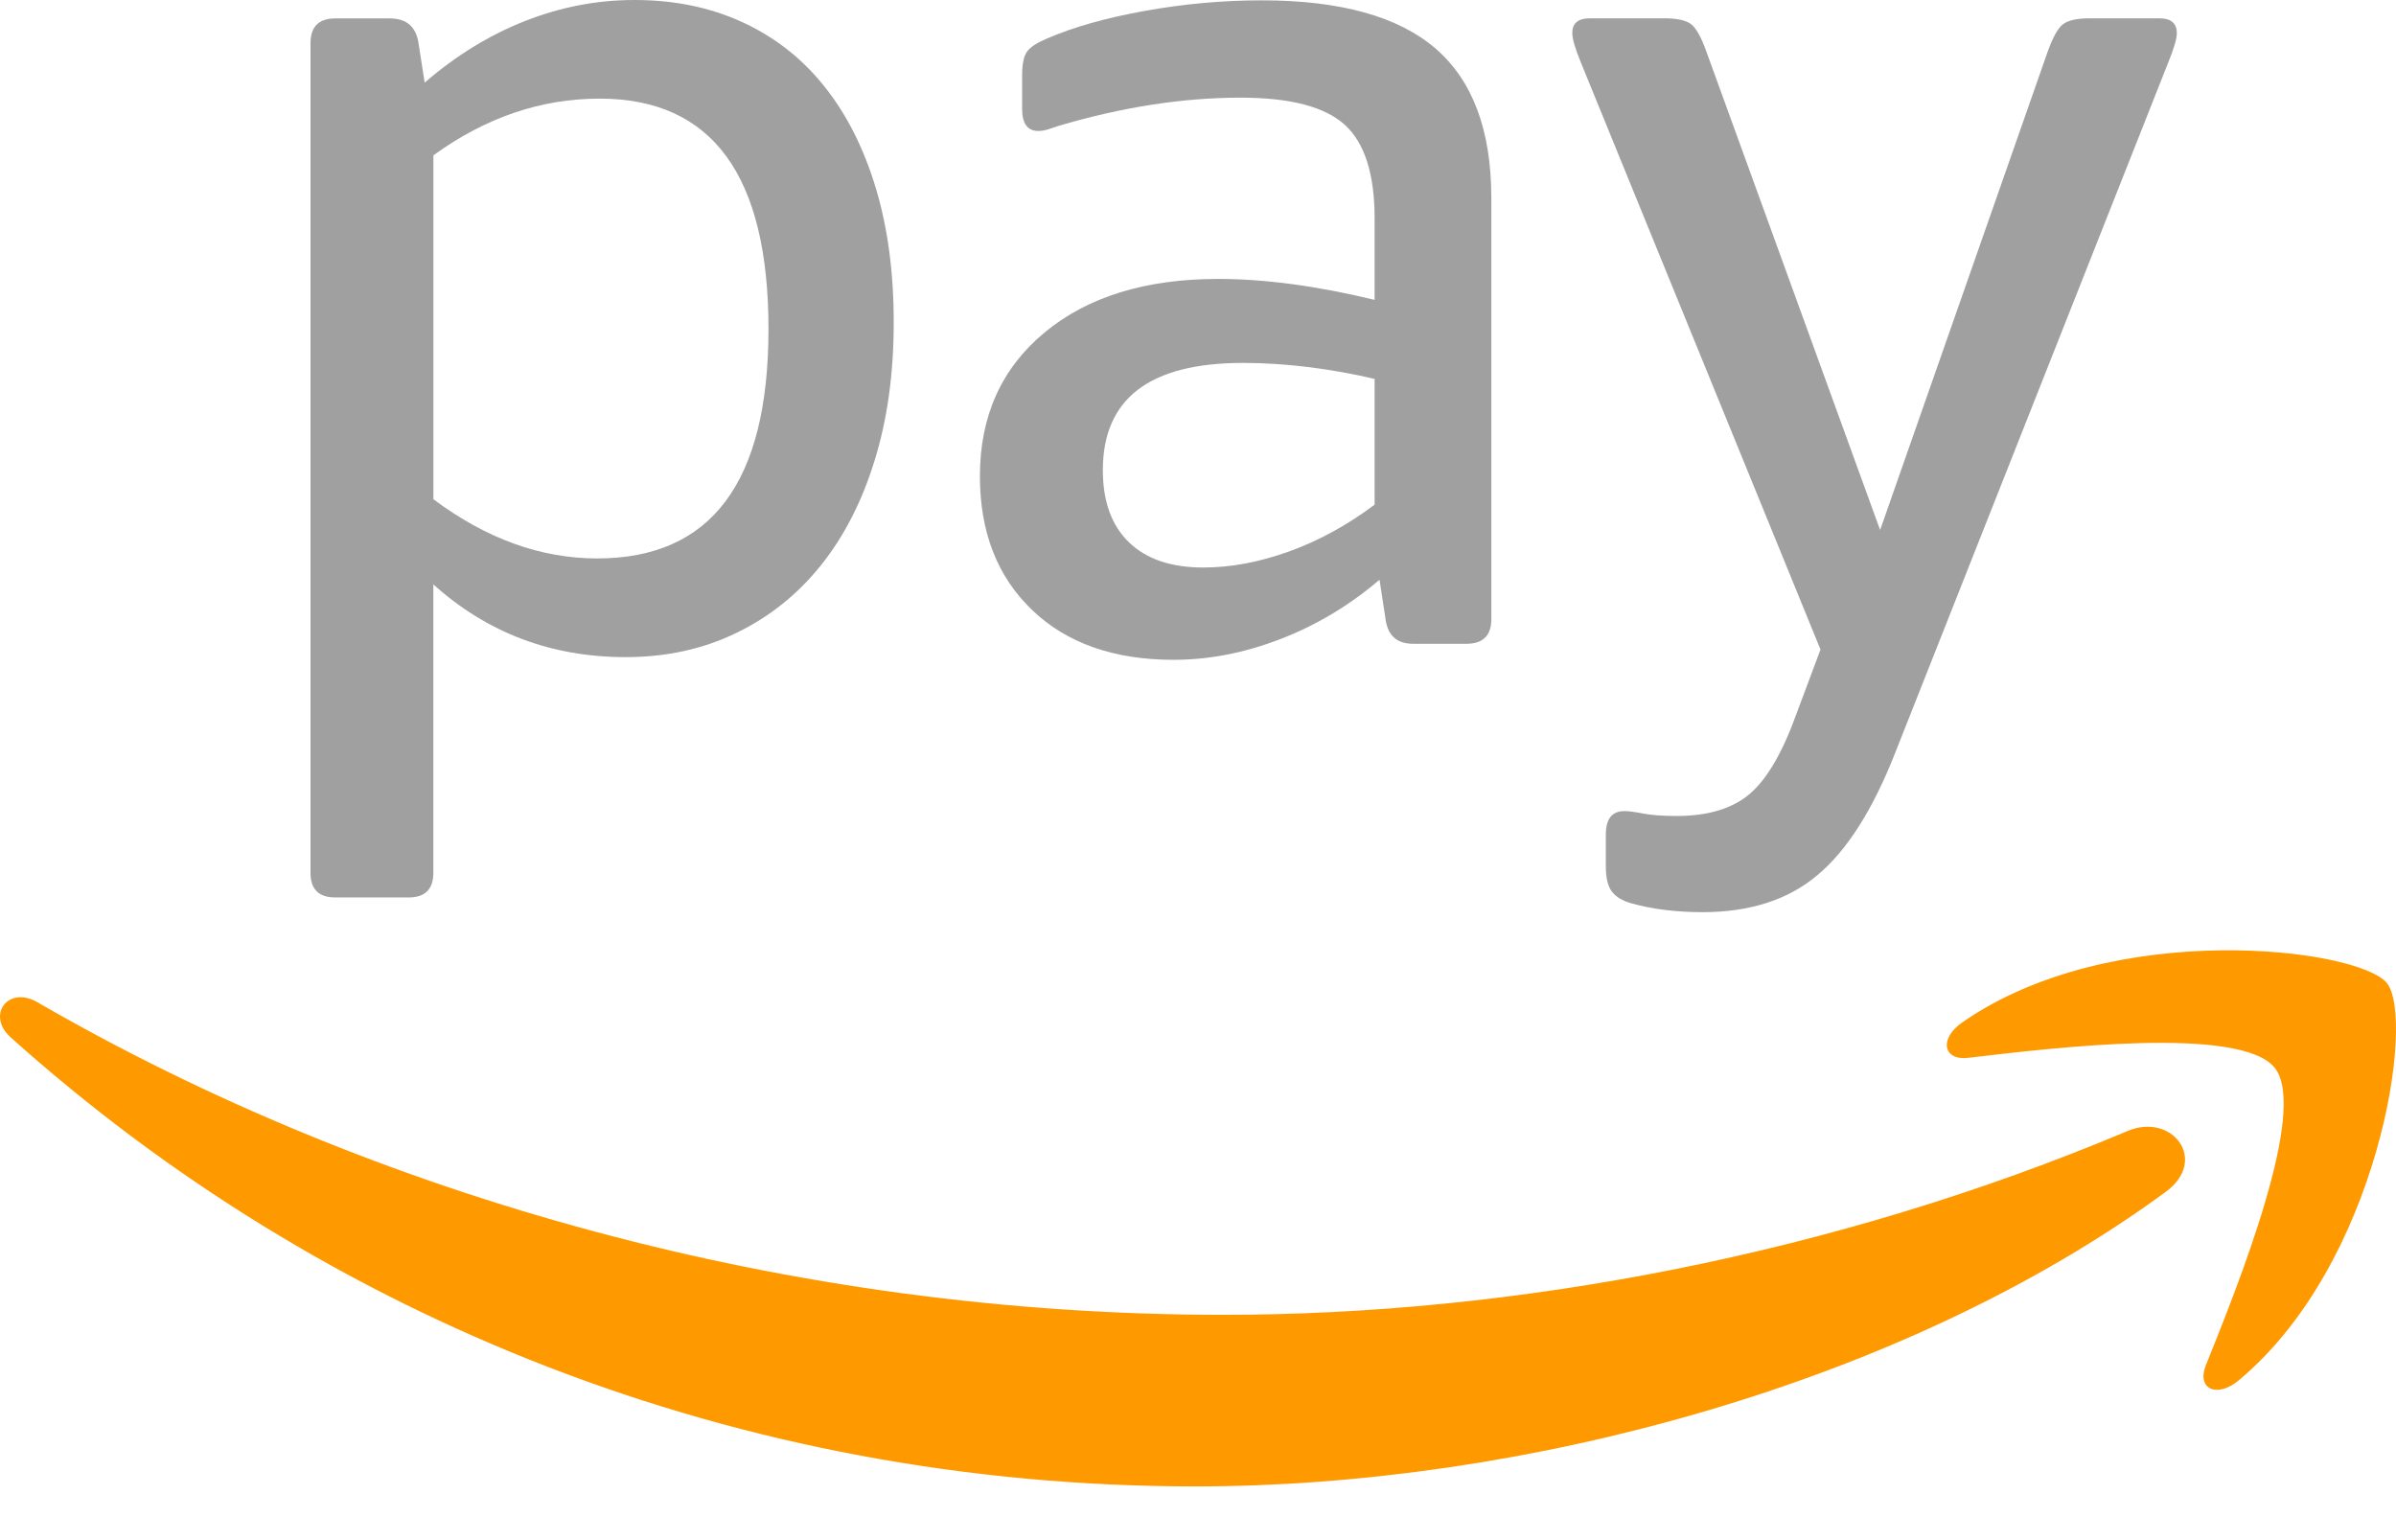 <svg width="42" height="27" viewBox="0 0 42 27" fill="none" xmlns="http://www.w3.org/2000/svg">
<path fill-rule="evenodd" clip-rule="evenodd" d="M37.964 20.894C33.366 24.265 26.7 26.058 20.959 26.058C12.913 26.058 5.668 23.103 0.186 18.185C-0.244 17.799 0.139 17.271 0.657 17.571C6.571 20.99 13.886 23.05 21.442 23.05C26.538 23.05 32.14 22 37.296 19.827C38.072 19.498 38.724 20.335 37.964 20.894ZM39.877 18.723C40.465 19.472 39.222 22.555 38.668 23.932C38.499 24.349 38.86 24.517 39.24 24.201C41.706 22.151 42.344 17.855 41.84 17.234C41.338 16.619 37.026 16.089 34.394 17.926C33.988 18.208 34.058 18.599 34.507 18.544C35.989 18.368 39.289 17.974 39.877 18.723Z" fill="#FF9900"/>
<path fill-rule="evenodd" clip-rule="evenodd" d="M33.219 13.203L38.006 1.099C38.106 0.854 38.158 0.681 38.158 0.581C38.158 0.408 38.056 0.321 37.853 0.321H36.635C36.402 0.321 36.244 0.358 36.156 0.43C36.068 0.502 35.982 0.661 35.894 0.906L32.957 9.292L29.912 0.906C29.825 0.661 29.738 0.502 29.651 0.43C29.564 0.358 29.404 0.321 29.172 0.321H27.866C27.663 0.321 27.561 0.408 27.561 0.581C27.561 0.681 27.612 0.854 27.713 1.099L31.912 11.387L31.499 12.49C31.252 13.182 30.977 13.657 30.672 13.917C30.368 14.176 29.939 14.305 29.389 14.305C29.142 14.305 28.947 14.29 28.802 14.262C28.657 14.234 28.548 14.219 28.476 14.219C28.258 14.219 28.149 14.355 28.149 14.629V15.191C28.149 15.393 28.185 15.54 28.258 15.634C28.331 15.727 28.446 15.796 28.607 15.839C28.968 15.939 29.382 15.991 29.846 15.991C30.673 15.991 31.344 15.775 31.858 15.342C32.375 14.911 32.828 14.197 33.219 13.203Z" fill="#A0A0A0"/>
<path fill-rule="evenodd" clip-rule="evenodd" d="M15.352 3.296C15.141 2.597 14.841 2.002 14.449 1.513C14.058 1.023 13.579 0.648 13.014 0.389C12.449 0.129 11.818 0 11.121 0C10.469 0 9.83 0.122 9.207 0.367C8.583 0.612 7.996 0.972 7.444 1.448L7.336 0.755C7.292 0.468 7.125 0.323 6.835 0.323H5.878C5.588 0.323 5.443 0.468 5.443 0.755V15.302C5.443 15.59 5.588 15.733 5.878 15.733H7.161C7.452 15.733 7.596 15.589 7.596 15.302V10.245C8.539 11.094 9.663 11.52 10.968 11.52C11.678 11.52 12.323 11.379 12.903 11.098C13.483 10.818 13.976 10.425 14.382 9.92C14.789 9.416 15.104 8.804 15.328 8.083C15.553 7.362 15.666 6.555 15.666 5.662C15.668 4.784 15.562 3.995 15.352 3.296ZM10.469 9.79C9.481 9.79 8.524 9.445 7.597 8.752V2.723C8.51 2.06 9.482 1.729 10.512 1.729C12.485 1.729 13.471 3.077 13.471 5.77C13.47 8.451 12.47 9.79 10.469 9.79Z" fill="#A0A0A0"/>
<path fill-rule="evenodd" clip-rule="evenodd" d="M25.162 0.849C24.509 0.288 23.494 0.006 22.116 0.006C21.435 0.006 20.753 0.068 20.072 0.19C19.389 0.313 18.817 0.474 18.352 0.676C18.179 0.749 18.062 0.824 18.004 0.903C17.946 0.982 17.917 1.123 17.917 1.324V1.907C17.917 2.166 18.011 2.296 18.2 2.296C18.258 2.296 18.32 2.285 18.385 2.264C18.451 2.242 18.505 2.225 18.548 2.209C19.665 1.878 20.73 1.712 21.746 1.712C22.616 1.712 23.225 1.871 23.574 2.189C23.922 2.506 24.096 3.053 24.096 3.831V5.257C23.081 5.011 22.167 4.89 21.354 4.89C20.078 4.89 19.064 5.204 18.309 5.83C17.555 6.456 17.177 7.296 17.177 8.347C17.177 9.329 17.482 10.109 18.091 10.693C18.7 11.277 19.527 11.567 20.571 11.567C21.195 11.567 21.822 11.445 22.453 11.2C23.084 10.956 23.66 10.609 24.182 10.163L24.291 10.876C24.335 11.149 24.494 11.286 24.771 11.286H25.706C25.995 11.286 26.142 11.142 26.142 10.854V3.464C26.14 2.282 25.814 1.411 25.162 0.849ZM24.096 8.847C23.617 9.207 23.117 9.48 22.595 9.668C22.073 9.856 21.573 9.949 21.094 9.949C20.528 9.949 20.094 9.802 19.789 9.506C19.484 9.211 19.332 8.79 19.332 8.242C19.332 6.989 20.151 6.362 21.79 6.362C22.167 6.362 22.555 6.388 22.953 6.437C23.352 6.488 23.733 6.557 24.096 6.643V8.847Z" fill="#A0A0A0"/>
</svg>
